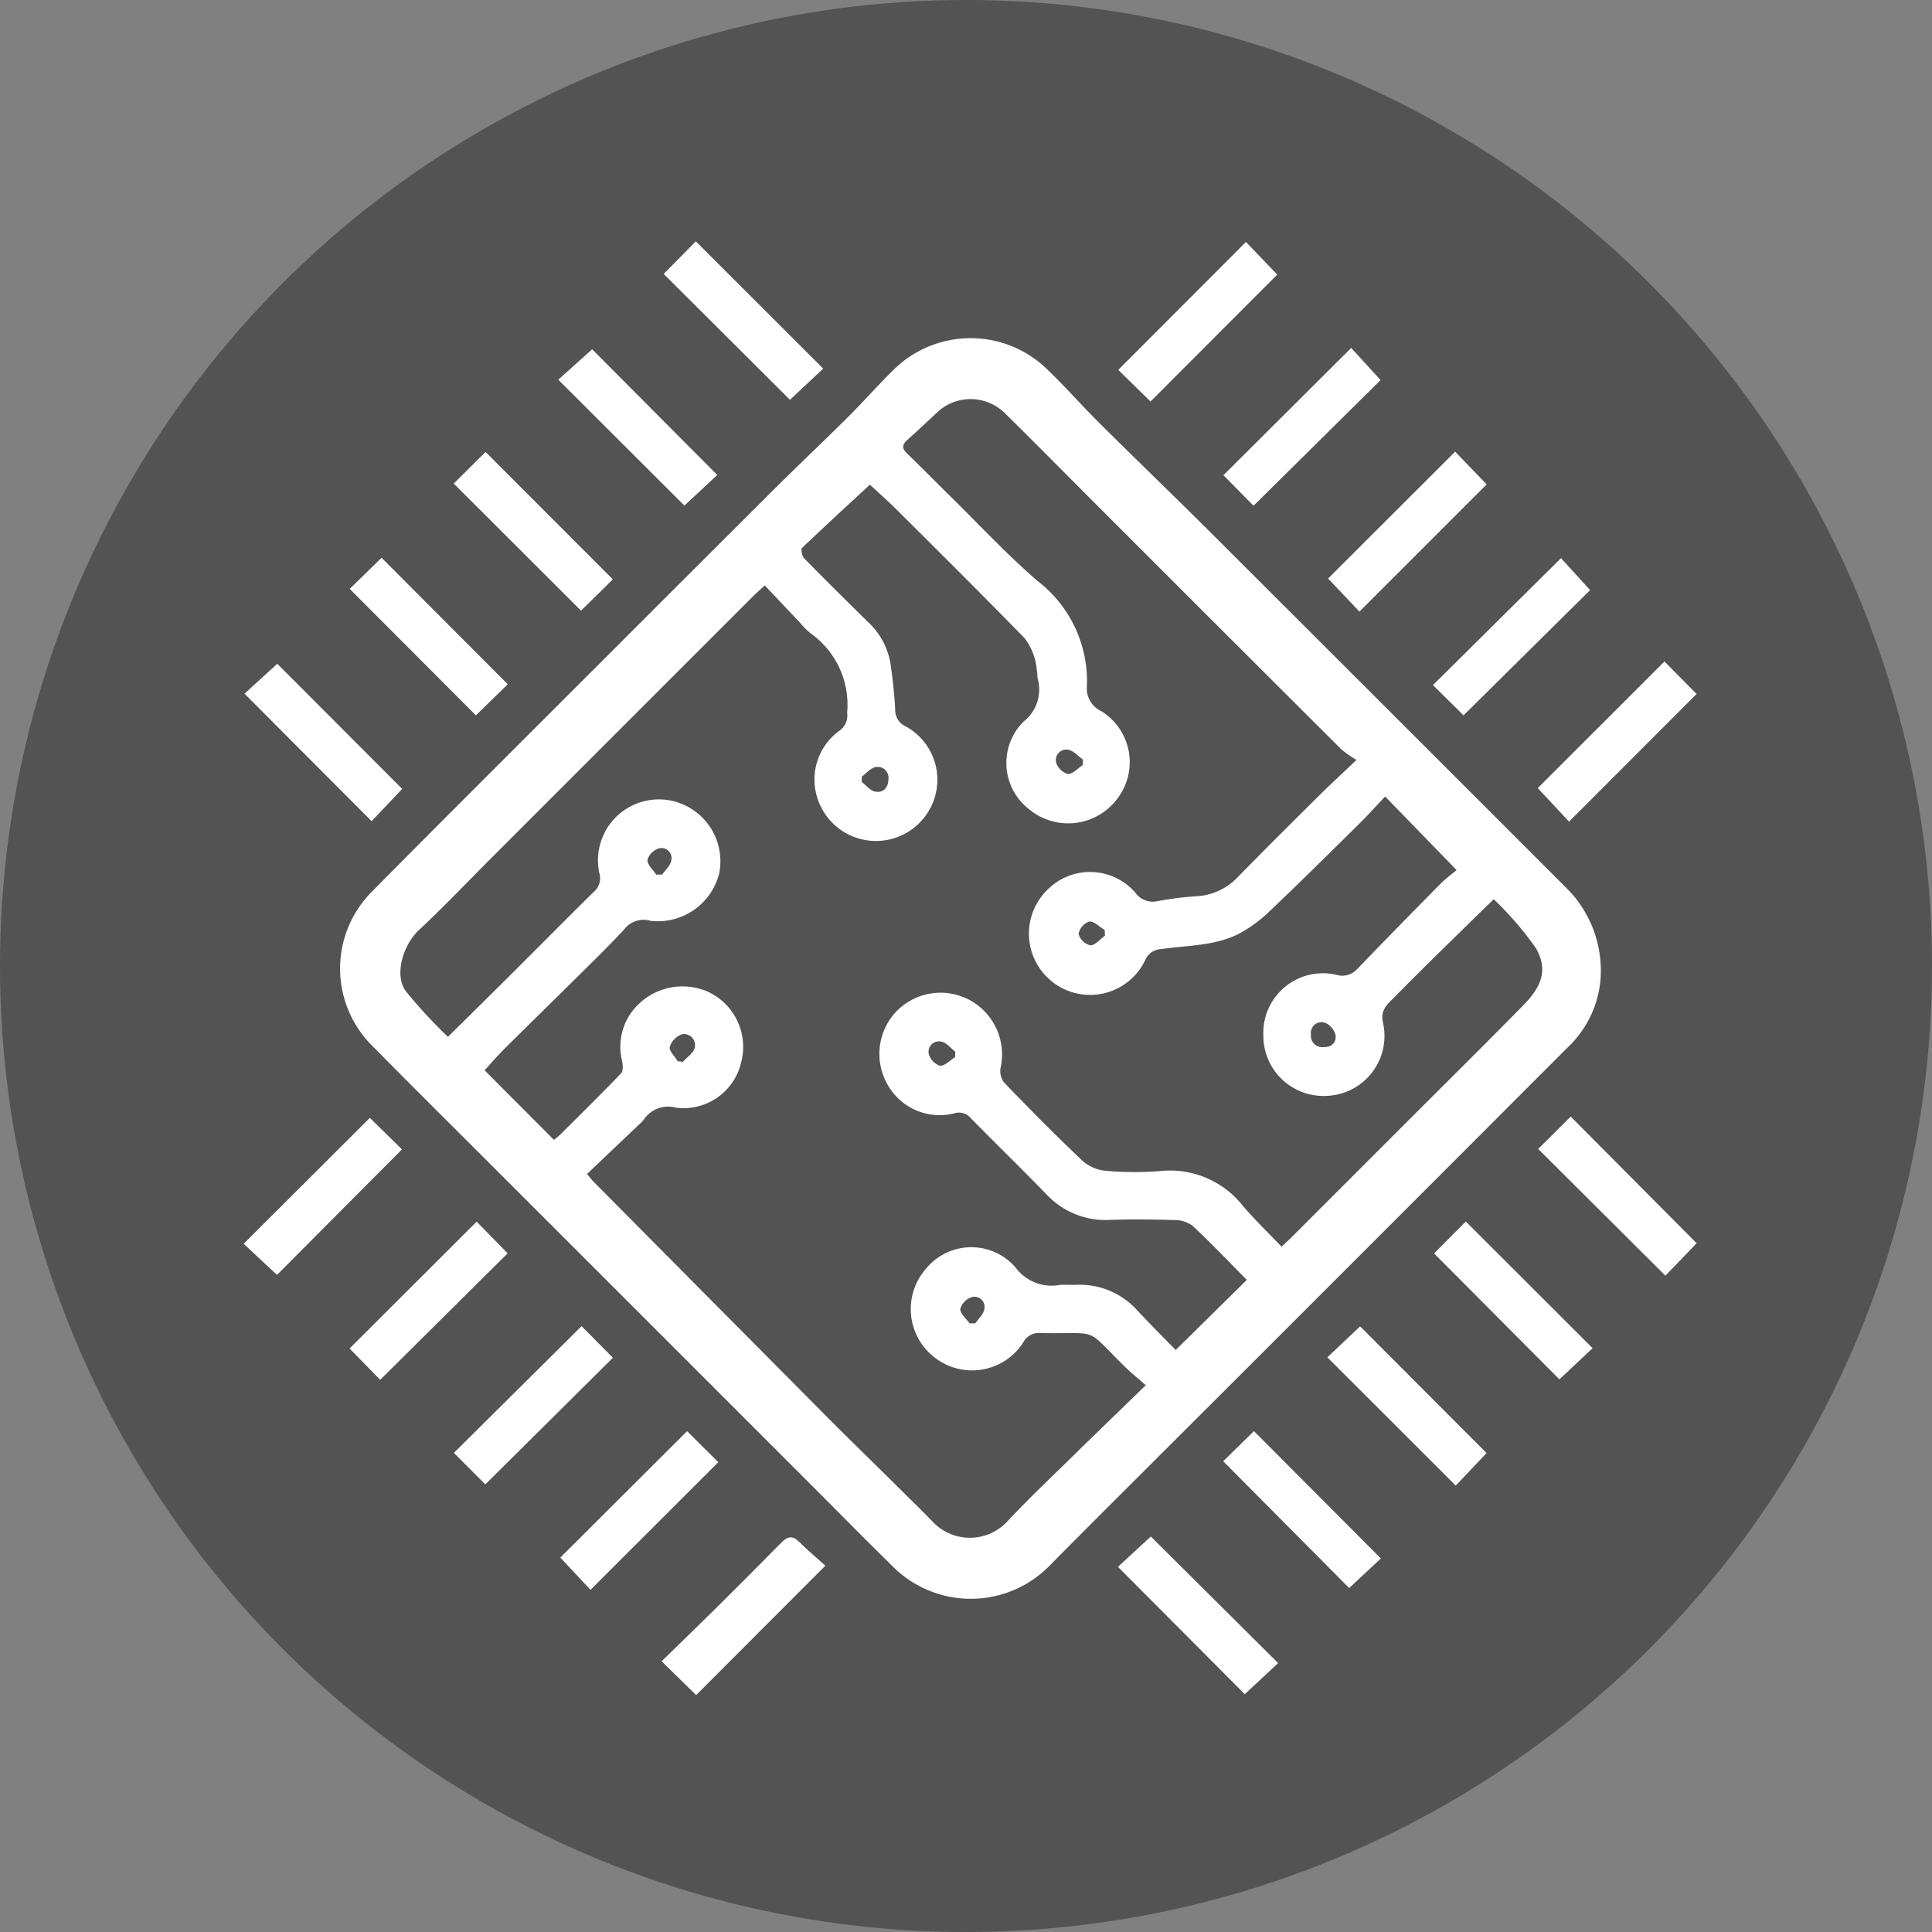 <svg xmlns="http://www.w3.org/2000/svg" width="111" height="111" viewBox="0 0 111 111">
  <rect x="0" y="0" width="111" height="111" fill="#808080" stroke="none"/>
  <g id="Group_12" data-name="Group 12" transform="translate(0.308 0.017)" style="isolation: isolate">
    <circle id="Ellipse_7" data-name="Ellipse 7" cx="55.5" cy="55.5" r="55.5" transform="translate(-0.308 -0.017)" fill="#2f2f2f" opacity="0.55"/>
    <g id="Ebene_1" transform="translate(13.691 13.849)">
      <g id="Group_4" data-name="Group 4">
        <path id="Path_4" data-name="Path 4" d="M-683.692-190.187a6.033,6.033,0,0,1-1.875,4.072q-8.47,8.482-16.949,16.957-3.43,3.43-6.865,6.855c-1.966,1.965-3.938,3.925-5.89,5.9a6.341,6.341,0,0,1-9.129.1c-1.629-1.6-3.228-3.228-4.842-4.842q-9.108-9.108-18.217-18.214c-2.333-2.333-4.68-4.654-6.991-7.009a6.256,6.256,0,0,1,.1-8.613c4.759-4.811,9.559-9.581,14.343-14.367q4.409-4.41,8.824-8.813c1.383-1.374,2.8-2.711,4.186-4.086.9-.893,1.736-1.846,2.637-2.735a6.3,6.3,0,0,1,8.867-.067c1.047,1.005,2.007,2.1,3.037,3.124,2.108,2.094,4.251,4.153,6.354,6.251q10.2,10.178,20.389,20.373A6.683,6.683,0,0,1-683.692-190.187Zm-26.14,23.5c-.467-.408-.81-.681-1.122-.985-2.476-2.414-1.383-1.944-4.924-2.009a1,1,0,0,0-.991.537,3.49,3.49,0,0,1-5.04.907,3.509,3.509,0,0,1-.541-5.146,3.359,3.359,0,0,1,5.125-.082,2.584,2.584,0,0,0,2.582,1.015c.3-.015.6.006.9,0a4.428,4.428,0,0,1,3.526,1.47c.737.787,1.5,1.549,2.206,2.273l4.087-4.027c-1.029-1.038-2.044-2.11-3.123-3.113a1.782,1.782,0,0,0-1.086-.327c-1.224-.039-2.45-.048-3.674-.006a4.647,4.647,0,0,1-3.657-1.5c-1.418-1.457-2.875-2.876-4.3-4.326a.89.89,0,0,0-.962-.3,3.428,3.428,0,0,1-3.878-1.723,3.536,3.536,0,0,1,.578-4.163,3.535,3.535,0,0,1,4.218-.6,3.56,3.56,0,0,1,1.731,3.9,1.085,1.085,0,0,0,.222.836c1.478,1.527,2.971,3.042,4.513,4.5A2.347,2.347,0,0,0-712.1-179a18.608,18.608,0,0,0,3.117.01,5.332,5.332,0,0,1,4.758,2.032c.689.8,1.452,1.533,2.2,2.317.275-.262.444-.416.606-.577q3.334-3.332,6.666-6.666c2.217-2.217,4.449-4.419,6.643-6.659,1.181-1.206,1.311-2.158.7-3.242a18.457,18.457,0,0,0-2.432-2.822c-2.018,1.982-3.907,3.8-5.746,5.673-.341.346-.771.678-.617,1.4a3.448,3.448,0,0,1-3.188,4.225,3.459,3.459,0,0,1-3.682-3.508,3.424,3.424,0,0,1,4.215-3.441,1.144,1.144,0,0,0,1.169-.327q2.374-2.463,4.782-4.894c.322-.326.7-.6.94-.8l-4.108-4.229c-.48.508-.956,1.041-1.464,1.542-1.708,1.686-3.411,3.377-5.152,5.028a7.878,7.878,0,0,1-1.8,1.323c-1.381.7-2.942.654-4.435.873a1.041,1.041,0,0,0-.935.636,3.507,3.507,0,0,1-5.657.959,3.522,3.522,0,0,1,.075-5.036,3.444,3.444,0,0,1,5.01.194,1.237,1.237,0,0,0,1.3.49,18.588,18.588,0,0,1,2.2-.276,3.526,3.526,0,0,0,2.39-1.1c1.518-1.552,3.059-3.083,4.6-4.612.666-.661,1.358-1.3,2.223-2.121a6.853,6.853,0,0,1-.872-.609q-7.3-7.28-14.589-14.575c-1.564-1.564-3.115-3.14-4.693-4.689a2.8,2.8,0,0,0-3.992-.044c-.558.514-1.107,1.039-1.674,1.544-.29.258-.3.473-.02.746.841.818,1.666,1.653,2.5,2.475,1.656,1.628,3.242,3.338,4.994,4.854a7.255,7.255,0,0,1,2.856,6.075,1.427,1.427,0,0,0,.825,1.419,3.445,3.445,0,0,1,.929,5.022,3.519,3.519,0,0,1-5.094.6,3.356,3.356,0,0,1-.294-5.025,2.344,2.344,0,0,0,.8-2.5,6.481,6.481,0,0,0-.122-.959,3.535,3.535,0,0,0-.623-1.329c-2.394-2.456-4.828-4.873-7.258-7.294-.581-.579-1.2-1.124-1.628-1.526-1.286,1.188-2.61,2.4-3.9,3.635-.082.078,0,.467.119.594,1.211,1.238,2.446,2.454,3.679,3.671a4.169,4.169,0,0,1,1.285,2.4c.124.868.222,1.743.269,2.619a1.015,1.015,0,0,0,.593.964,3.49,3.49,0,0,1,1.586,4.348,3.531,3.531,0,0,1-3.5,2.233,3.524,3.524,0,0,1-3.141-2.432,3.454,3.454,0,0,1,1.245-3.886,1.068,1.068,0,0,0,.455-1.039,5.03,5.03,0,0,0-2.086-4.556,4.429,4.429,0,0,1-.635-.637c-.664-.7-1.325-1.4-2.01-2.124-.285.261-.458.407-.618.568q-7.551,7.549-15.1,15.1c-1.384,1.385-2.734,2.806-4.164,4.142-.887.829-1.426,2.555-.75,3.492a27.973,27.973,0,0,0,2.43,2.63c1.22-1.207,2.348-2.317,3.47-3.434,1.633-1.626,3.253-3.265,4.895-4.882a1.021,1.021,0,0,0,.332-1.084,3.5,3.5,0,0,1,4.362-4.111,3.563,3.563,0,0,1,2.52,4.136,3.638,3.638,0,0,1-3.941,2.712,1.405,1.405,0,0,0-1.541.525c-.926.988-1.9,1.934-2.86,2.888-1.32,1.31-2.654,2.607-3.972,3.919-.417.415-.8.863-1.163,1.253l3.988,4c.118-.1.263-.209.39-.335,1.163-1.157,2.333-2.308,3.469-3.491.125-.131.095-.463.059-.689a3.379,3.379,0,0,1,.96-3.3,3.643,3.643,0,0,1,3.919-.719,3.494,3.494,0,0,1,1.958,4.076,3.4,3.4,0,0,1-3.737,2.61,1.691,1.691,0,0,0-1.875.707,3.341,3.341,0,0,1-.344.342l-2.9,2.759c.2.236.263.329.342.409q6.709,6.764,13.423,13.524c2,2.008,4.044,3.972,6.04,5.984a2.935,2.935,0,0,0,4.328.061c1.156-1.243,2.393-2.413,3.605-3.6C-712.782-163.824-711.375-165.182-709.832-166.683Zm-2.342-25.829q-.008-.16-.015-.32c-.3-.178-.613-.515-.89-.487a.94.94,0,0,0-.612.712.937.937,0,0,0,.671.653C-712.74-191.949-712.456-192.31-712.174-192.511Zm-24.544,7.218.3.032c.234-.264.6-.5.67-.8a.634.634,0,0,0-.711-.787,1.139,1.139,0,0,0-.718.735C-737.229-185.893-736.884-185.57-736.718-185.294Zm23.273-17.024.007-.307c-.283-.2-.547-.517-.853-.564a.6.6,0,0,0-.693.717,1,1,0,0,0,.672.674C-714.033-201.782-713.734-202.128-713.445-202.317Zm13.809,16.21c.511.033.774-.3.706-.7a1.039,1.039,0,0,0-.629-.707.619.619,0,0,0-.781.694A.65.65,0,0,0-699.636-186.108Zm-26.512-15.54q0,.155,0,.309c.261.2.5.508.787.558.437.076.737-.223.746-.7a.628.628,0,0,0-.729-.715C-725.635-202.149-725.883-201.838-726.148-201.648Zm5.365,16.117c0-.1.008-.205.012-.308-.261-.2-.5-.518-.788-.578a.6.6,0,0,0-.744.674,1,1,0,0,0,.638.707C-721.388-185.011-721.079-185.35-720.784-185.531Zm.837,15.3.329-.009c.18-.27.474-.524.513-.813a.583.583,0,0,0-.716-.69,1.008,1.008,0,0,0-.665.675C-720.5-170.8-720.142-170.509-719.946-170.229Zm-18.006-25.785h.337c.182-.264.474-.51.52-.8a.576.576,0,0,0-.691-.709,1,1,0,0,0-.673.659C-738.479-196.592-738.136-196.3-737.952-196.013Z" transform="translate(761.659 232.403)" fill="#fff" fill-rule="evenodd"/>
        <path id="Path_5" data-name="Path 5" d="M-620.225-266.963l7.319,7.313-1.91,1.791-7.255-7.23Z" transform="translate(646.203 266.963)" fill="#fff" fill-rule="evenodd"/>
        <path id="Path_6" data-name="Path 6" d="M-658.483-213.273l-7.247-7.234,1.947-1.748,7.188,7.223Z" transform="translate(683.806 228.456)" fill="#fff" fill-rule="evenodd"/>
        <path id="Path_7" data-name="Path 7" d="M-388.453-213.74l-1.728-1.756,7.34-7.312,1.688,1.846Z" transform="translate(446.473 228.932)" fill="#fff" fill-rule="evenodd"/>
        <path id="Path_8" data-name="Path 8" d="M-301.634-126.693l-1.758-1.738,7.357-7.293,1.672,1.835Z" transform="translate(371.721 153.926)" fill="#fff" fill-rule="evenodd"/>
        <path id="Path_9" data-name="Path 9" d="M-250.7,102.88l-1.794,1.864-7.309-7.28,1.868-1.862Z" transform="translate(334.178 -45.318)" fill="#fff" fill-rule="evenodd"/>
        <path id="Path_10" data-name="Path 10" d="M-301.079,139.085l7.284,7.276-1.906,1.792-7.2-7.236Z" transform="translate(371.295 -82.77)" fill="#fff" fill-rule="evenodd"/>
        <path id="Path_11" data-name="Path 11" d="M-701.617,182.429l1.8,1.816-7.328,7.276-1.807-1.811Z" transform="translate(721.031 -120.103)" fill="#fff" fill-rule="evenodd"/>
        <path id="Path_12" data-name="Path 12" d="M-346.836-172.546l7.3-7.289,1.812,1.88-7.31,7.309Z" transform="translate(409.14 191.919)" fill="#fff" fill-rule="evenodd"/>
        <path id="Path_13" data-name="Path 13" d="M-750.422,148.208l-1.76-1.8,7.3-7.286,1.781,1.819Z" transform="translate(758.268 -82.799)" fill="#fff" fill-rule="evenodd"/>
        <path id="Path_14" data-name="Path 14" d="M-657.61,225.931l1.795,1.782-7.343,7.334-1.734-1.853Z" transform="translate(683.085 -157.572)" fill="#fff" fill-rule="evenodd"/>
        <path id="Path_15" data-name="Path 15" d="M-347.147,184.3l1.884-1.779L-338,189.8l-1.768,1.871Z" transform="translate(409.408 -120.184)" fill="#fff" fill-rule="evenodd"/>
        <path id="Path_16" data-name="Path 16" d="M-709.038-177.916l1.828-1.818,7.312,7.321-1.826,1.8Z" transform="translate(721.108 191.832)" fill="#fff" fill-rule="evenodd"/>
        <path id="Path_17" data-name="Path 17" d="M-250.842-91.062l-7.325,7.334-1.8-1.926,7.281-7.276Z" transform="translate(334.316 117.067)" fill="#fff" fill-rule="evenodd"/>
        <path id="Path_18" data-name="Path 18" d="M-613.5,271.53l-7.422,7.433-1.985-1.942c1.069-1.044,2.128-2.066,3.174-3.1q1.868-1.851,3.713-3.725c.364-.372.651-.4,1.03-.022C-614.519,270.644-614,271.072-613.5,271.53Z" transform="translate(646.92 -195.441)" fill="#fff" fill-rule="evenodd"/>
        <path id="Path_19" data-name="Path 19" d="M-390.3,227.641l1.765-1.732,7.292,7.317-1.82,1.7Z" transform="translate(446.579 -157.553)" fill="#fff" fill-rule="evenodd"/>
        <path id="Path_20" data-name="Path 20" d="M-744.886-126.827l-7.251-7.266,1.831-1.787,7.249,7.267Z" transform="translate(758.23 154.06)" fill="#fff" fill-rule="evenodd"/>
        <path id="Path_21" data-name="Path 21" d="M-433.756-259.355l7.335-7.35,1.8,1.873-7.282,7.294Z" transform="translate(484.005 266.741)" fill="#fff" fill-rule="evenodd"/>
        <path id="Path_22" data-name="Path 22" d="M-794.152,105.165l-1.915-1.789,7.249-7.234,1.846,1.811Z" transform="translate(796.067 -45.783)" fill="#fff" fill-rule="evenodd"/>
        <path id="Path_23" data-name="Path 23" d="M-786.629-84.8l-1.758,1.852-7.3-7.322,1.881-1.721Z" transform="translate(795.737 116.26)" fill="#fff" fill-rule="evenodd"/>
        <path id="Path_24" data-name="Path 24" d="M-433.89,271.313-432,269.57l7.313,7.272-1.915,1.786Z" transform="translate(484.12 -195.158)" fill="#fff" fill-rule="evenodd"/>
      </g>
    </g>
  </g>
</svg>

